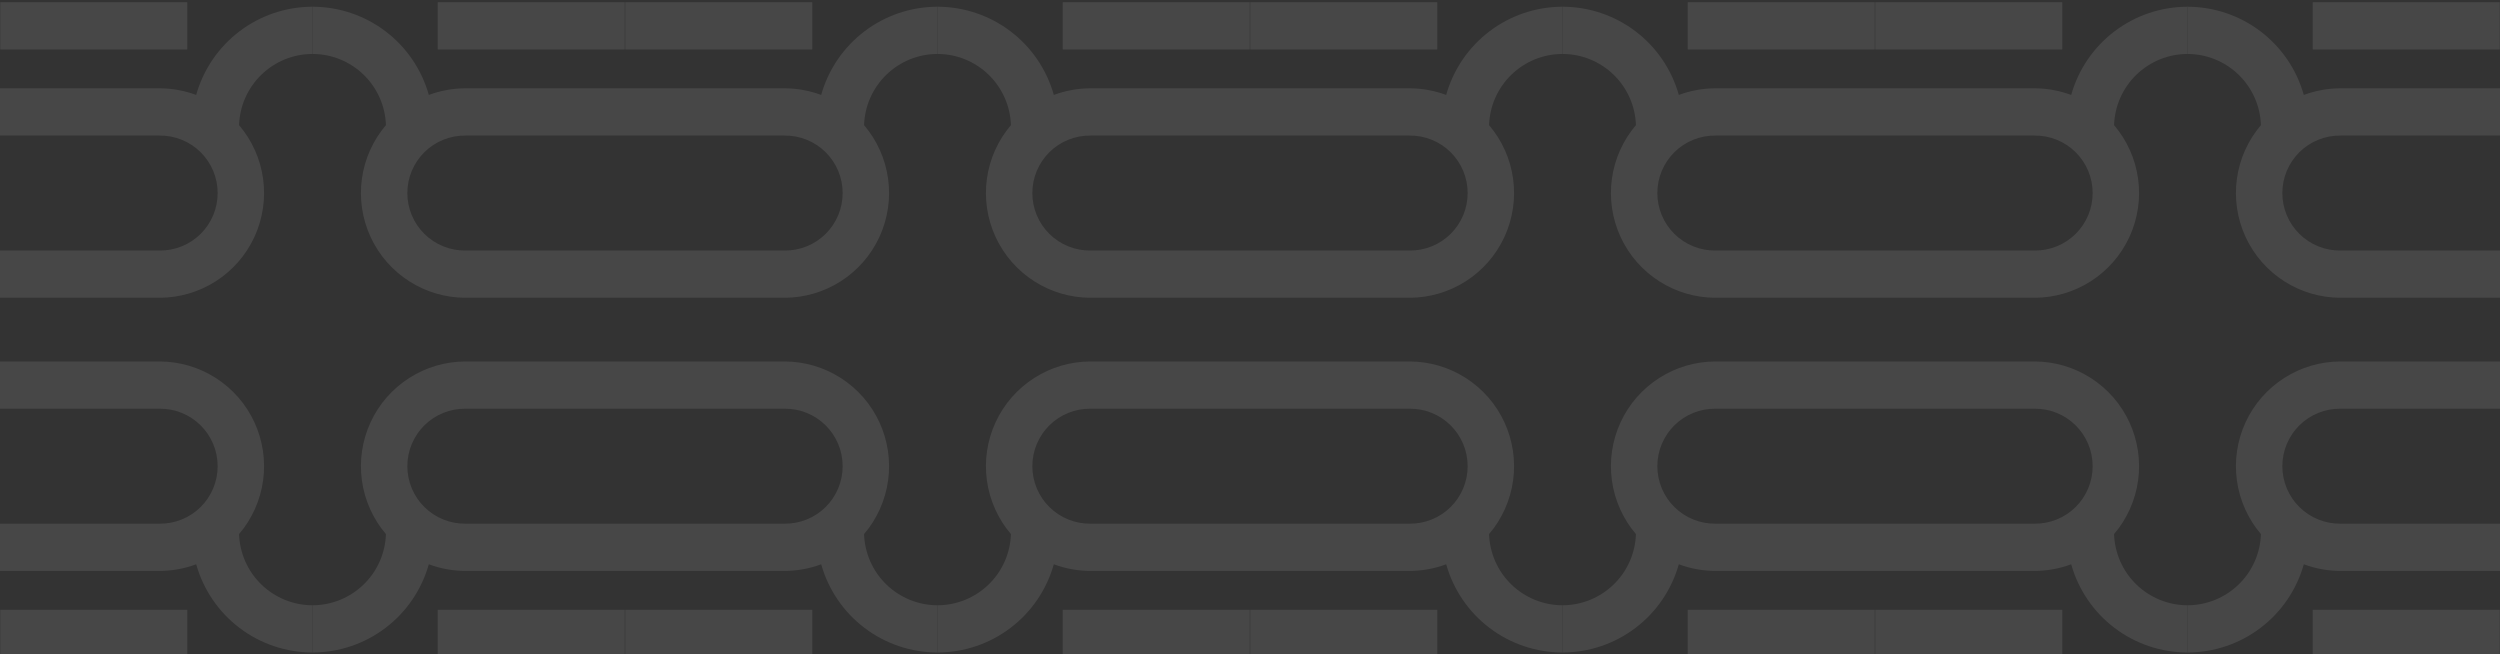 <svg width="1024" height="268" viewBox="0 0 1024 268" fill="none" xmlns="http://www.w3.org/2000/svg">
<rect x="0" y="0" width="1024" height="268" fill="#333333" stroke="none"/>
<g opacity="0.1" clip-path="url(#clip0_147_3505)">
<path d="M76.702 249.777H0.098V269.122H76.702V249.777Z" fill="white"/>
<path d="M97.92 218.772C103.233 212.536 106.65 204.909 107.765 196.793C108.88 188.677 107.648 180.411 104.214 172.973C100.779 165.534 95.287 159.236 88.385 154.821C81.484 150.406 73.463 148.059 65.27 148.059H0V167.404H65.27C68.391 167.36 71.488 167.937 74.384 169.1C77.279 170.264 79.914 171.992 82.136 174.182C84.358 176.373 86.123 178.984 87.327 181.863C88.531 184.741 89.151 187.831 89.151 190.951C89.151 194.072 88.531 197.161 87.327 200.039C86.123 202.918 84.358 205.529 82.136 207.72C79.914 209.911 77.279 211.638 74.384 212.802C71.488 213.965 68.391 214.542 65.27 214.498H0V233.847H65.27C70.423 233.855 75.535 232.932 80.359 231.124C83.276 241.518 89.511 250.675 98.113 257.199C106.715 263.723 117.213 267.257 128.009 267.263V247.918C120.193 247.91 112.686 244.866 107.073 239.428C101.459 233.99 98.177 226.584 97.92 218.772Z" fill="white"/>
<path d="M255.902 249.777H179.298V269.122H255.902V249.777Z" fill="white"/>
<path d="M158.08 218.772C152.766 212.536 149.35 204.909 148.235 196.793C147.12 188.677 148.352 180.411 151.786 172.973C155.221 165.534 160.713 159.236 167.614 154.821C174.516 150.406 182.537 148.059 190.729 148.059H256V167.404H190.729C187.609 167.36 184.512 167.937 181.616 169.1C178.721 170.264 176.086 171.992 173.864 174.182C171.642 176.373 169.877 178.984 168.673 181.863C167.469 184.741 166.849 187.831 166.849 190.951C166.849 194.072 167.469 197.161 168.673 200.039C169.877 202.918 171.642 205.529 173.864 207.72C176.086 209.911 178.721 211.638 181.616 212.802C184.512 213.965 187.609 214.542 190.729 214.498H256V233.847H190.729C185.577 233.855 180.465 232.932 175.64 231.124C172.723 241.518 166.489 250.675 157.887 257.199C149.285 263.723 138.787 267.257 127.991 267.263V247.918C135.807 247.91 143.313 244.866 148.927 239.428C154.541 233.99 157.823 226.584 158.08 218.772Z" fill="white"/>
<path d="M332.702 249.777H256.098V269.122H332.702V249.777Z" fill="white"/>
<path d="M353.92 218.772C359.233 212.536 362.65 204.909 363.765 196.793C364.88 188.677 363.648 180.411 360.214 172.973C356.779 165.534 351.287 159.236 344.385 154.821C337.484 150.406 329.463 148.059 321.271 148.059H256V167.404H321.271C324.391 167.36 327.488 167.937 330.384 169.1C333.279 170.264 335.914 171.992 338.136 174.182C340.358 176.373 342.123 178.984 343.327 181.863C344.531 184.741 345.151 187.831 345.151 190.951C345.151 194.072 344.531 197.161 343.327 200.039C342.123 202.918 340.358 205.529 338.136 207.72C335.914 209.911 333.279 211.638 330.384 212.802C327.488 213.965 324.391 214.542 321.271 214.498H256V233.847H321.271C326.423 233.855 331.535 232.932 336.359 231.124C339.276 241.518 345.511 250.675 354.113 257.199C362.715 263.723 373.213 267.257 384.009 267.263V247.918C376.193 247.91 368.686 244.866 363.073 239.428C357.459 233.99 354.177 226.584 353.92 218.772Z" fill="white"/>
<path d="M511.902 249.777H435.298V269.122H511.902V249.777Z" fill="white"/>
<path d="M414.08 218.772C408.766 212.536 405.35 204.909 404.235 196.793C403.12 188.677 404.352 180.411 407.786 172.973C411.221 165.534 416.713 159.236 423.614 154.821C430.516 150.406 438.537 148.059 446.729 148.059H512V167.404H446.729C443.609 167.36 440.512 167.937 437.616 169.1C434.721 170.264 432.086 171.992 429.864 174.182C427.642 176.373 425.877 178.984 424.673 181.863C423.469 184.741 422.849 187.831 422.849 190.951C422.849 194.072 423.469 197.161 424.673 200.039C425.877 202.918 427.642 205.529 429.864 207.72C432.086 209.911 434.721 211.638 437.616 212.802C440.512 213.965 443.609 214.542 446.729 214.498H512V233.847H446.729C441.577 233.855 436.465 232.932 431.64 231.124C428.723 241.518 422.489 250.675 413.887 257.199C405.285 263.723 394.787 267.257 383.991 267.263V247.918C391.807 247.91 399.313 244.866 404.927 239.428C410.541 233.99 413.823 226.584 414.08 218.772Z" fill="white"/>
<path d="M511.902 0.906H435.298V20.251H511.902V0.906Z" fill="white"/>
<path d="M414.08 51.251C408.767 57.487 405.35 65.115 404.235 73.231C403.12 81.347 404.352 89.613 407.786 97.051C411.221 104.489 416.713 110.788 423.615 115.203C430.516 119.618 438.537 121.964 446.729 121.965H512V102.62H446.729C443.609 102.664 440.512 102.087 437.616 100.923C434.721 99.76 432.086 98.032 429.864 95.841C427.642 93.65 425.877 91.04 424.673 88.161C423.469 85.282 422.849 82.193 422.849 79.073C422.849 75.952 423.469 72.863 424.673 69.984C425.877 67.106 427.642 64.495 429.864 62.304C432.086 60.113 434.721 58.386 437.616 57.222C440.512 56.059 443.609 55.482 446.729 55.526H512V36.176H446.729C441.58 36.168 436.472 37.09 431.65 38.895C428.733 28.501 422.498 19.344 413.896 12.82C405.294 6.296 394.796 2.762 384 2.756V22.101C391.815 22.111 399.32 25.157 404.932 30.596C410.545 36.035 413.824 43.441 414.08 51.251Z" fill="white"/>
<path d="M332.702 0.906H256.098V20.251H332.702V0.906Z" fill="white"/>
<path d="M353.92 51.251C359.233 57.487 362.65 65.115 363.765 73.231C364.88 81.347 363.648 89.613 360.214 97.051C356.779 104.489 351.287 110.788 344.385 115.203C337.484 119.618 329.463 121.964 321.271 121.965H256V102.62H321.271C324.391 102.664 327.488 102.087 330.384 100.923C333.279 99.76 335.914 98.032 338.136 95.841C340.358 93.65 342.123 91.04 343.327 88.161C344.531 85.282 345.151 82.193 345.151 79.073C345.151 75.952 344.531 72.863 343.327 69.984C342.123 67.106 340.358 64.495 338.136 62.304C335.914 60.113 333.279 58.386 330.384 57.222C327.488 56.059 324.391 55.482 321.271 55.526H256V36.176H321.271C326.42 36.168 331.528 37.09 336.35 38.895C339.267 28.501 345.502 19.344 354.104 12.82C362.706 6.296 373.204 2.762 384 2.756V22.101C376.185 22.111 368.68 25.157 363.068 30.596C357.455 36.035 354.176 43.441 353.92 51.251Z" fill="white"/>
<path d="M255.902 0.906H179.298V20.251H255.902V0.906Z" fill="white"/>
<path d="M158.08 51.251C152.767 57.487 149.35 65.115 148.235 73.231C147.12 81.347 148.352 89.613 151.786 97.051C155.221 104.489 160.713 110.788 167.615 115.203C174.516 119.618 182.537 121.964 190.729 121.965H256V102.62H190.729C187.609 102.664 184.512 102.087 181.616 100.923C178.721 99.76 176.086 98.032 173.864 95.841C171.642 93.65 169.877 91.04 168.673 88.161C167.469 85.282 166.849 82.193 166.849 79.073C166.849 75.952 167.469 72.863 168.673 69.984C169.877 67.106 171.642 64.495 173.864 62.304C176.086 60.113 178.721 58.386 181.616 57.222C184.512 56.059 187.609 55.482 190.729 55.526H256V36.176H190.729C185.58 36.168 180.472 37.09 175.65 38.895C172.733 28.501 166.498 19.344 157.896 12.82C149.294 6.296 138.796 2.762 128 2.756V22.101C135.815 22.111 143.32 25.157 148.932 30.596C154.545 36.035 157.824 43.441 158.08 51.251Z" fill="white"/>
<path d="M76.702 0.906H0.098V20.251H76.702V0.906Z" fill="white"/>
<path d="M97.92 51.251C103.233 57.487 106.65 65.115 107.765 73.231C108.88 81.347 107.648 89.613 104.214 97.051C100.779 104.489 95.287 110.788 88.385 115.203C81.484 119.618 73.463 121.964 65.27 121.965H0V102.62H65.27C68.391 102.664 71.488 102.087 74.384 100.923C77.279 99.76 79.914 98.032 82.136 95.841C84.358 93.65 86.123 91.04 87.327 88.161C88.531 85.282 89.151 82.193 89.151 79.073C89.151 75.952 88.531 72.863 87.327 69.984C86.123 67.106 84.358 64.495 82.136 62.304C79.914 60.113 77.279 58.386 74.384 57.222C71.488 56.059 68.391 55.482 65.27 55.526H0V36.176H65.27C70.42 36.168 75.528 37.09 80.35 38.895C83.267 28.501 89.502 19.344 98.104 12.82C106.706 6.296 117.204 2.762 128 2.756V22.101C120.185 22.111 112.68 25.157 107.068 30.596C101.455 36.035 98.176 43.441 97.92 51.251Z" fill="white"/>
<path d="M588.702 249.777H512.098V269.122H588.702V249.777Z" fill="white"/>
<path d="M609.92 218.772C615.233 212.536 618.65 204.909 619.765 196.793C620.88 188.677 619.648 180.411 616.214 172.973C612.779 165.534 607.287 159.236 600.385 154.821C593.484 150.406 585.463 148.059 577.271 148.059H512V167.404H577.271C580.391 167.36 583.488 167.937 586.384 169.1C589.279 170.264 591.914 171.992 594.136 174.182C596.358 176.373 598.123 178.984 599.327 181.863C600.531 184.741 601.151 187.831 601.151 190.951C601.151 194.072 600.531 197.161 599.327 200.039C598.123 202.918 596.358 205.529 594.136 207.72C591.914 209.911 589.279 211.638 586.384 212.802C583.488 213.965 580.391 214.542 577.271 214.498H512V233.847H577.271C582.423 233.855 587.535 232.932 592.359 231.124C595.276 241.518 601.511 250.675 610.113 257.199C618.715 263.723 629.213 267.257 640.009 267.263V247.918C632.193 247.91 624.686 244.866 619.073 239.428C613.459 233.99 610.177 226.584 609.92 218.772Z" fill="white"/>
<path d="M767.902 249.777H691.298V269.122H767.902V249.777Z" fill="white"/>
<path d="M670.08 218.772C664.766 212.536 661.35 204.909 660.235 196.793C659.119 188.677 660.352 180.411 663.786 172.973C667.221 165.534 672.713 159.236 679.614 154.821C686.516 150.406 694.537 148.059 702.729 148.059H768V167.404H702.729C699.609 167.36 696.512 167.937 693.616 169.1C690.721 170.264 688.085 171.992 685.863 174.182C683.641 176.373 681.877 178.984 680.673 181.863C679.468 184.741 678.848 187.831 678.848 190.951C678.848 194.072 679.468 197.161 680.673 200.039C681.877 202.918 683.641 205.529 685.863 207.72C688.085 209.911 690.721 211.638 693.616 212.802C696.512 213.965 699.609 214.542 702.729 214.498H768V233.847H702.729C697.577 233.855 692.465 232.932 687.64 231.124C684.723 241.518 678.489 250.675 669.887 257.199C661.285 263.723 650.787 267.257 639.991 267.263V247.918C647.807 247.91 655.313 244.866 660.927 239.428C666.541 233.99 669.823 226.584 670.08 218.772Z" fill="white"/>
<path d="M844.702 249.777H768.098V269.122H844.702V249.777Z" fill="white"/>
<path d="M865.92 218.772C871.233 212.536 874.65 204.909 875.765 196.793C876.88 188.677 875.648 180.411 872.214 172.973C868.779 165.534 863.287 159.236 856.385 154.821C849.484 150.406 841.463 148.059 833.271 148.059H768V167.404H833.271C836.391 167.36 839.488 167.937 842.384 169.1C845.279 170.264 847.914 171.992 850.136 174.182C852.358 176.373 854.123 178.984 855.327 181.863C856.531 184.741 857.151 187.831 857.151 190.951C857.151 194.072 856.531 197.161 855.327 200.039C854.123 202.918 852.358 205.529 850.136 207.72C847.914 209.911 845.279 211.638 842.384 212.802C839.488 213.965 836.391 214.542 833.271 214.498H768V233.847H833.271C838.423 233.855 843.535 232.932 848.359 231.124C851.276 241.518 857.511 250.675 866.113 257.199C874.715 263.723 885.213 267.257 896.009 267.263V247.918C888.193 247.91 880.686 244.866 875.073 239.428C869.459 233.99 866.177 226.584 865.92 218.772Z" fill="white"/>
<path d="M1023.9 249.777H947.298V269.122H1023.9V249.777Z" fill="white"/>
<path d="M926.08 218.772C920.766 212.536 917.35 204.909 916.235 196.793C915.119 188.677 916.352 180.411 919.786 172.973C923.221 165.534 928.713 159.236 935.614 154.821C942.516 150.406 950.537 148.059 958.729 148.059H1024V167.404H958.729C955.609 167.36 952.512 167.937 949.616 169.1C946.721 170.264 944.085 171.992 941.863 174.182C939.641 176.373 937.877 178.984 936.673 181.863C935.468 184.741 934.848 187.831 934.848 190.951C934.848 194.072 935.468 197.161 936.673 200.039C937.877 202.918 939.641 205.529 941.863 207.72C944.085 209.911 946.721 211.638 949.616 212.802C952.512 213.965 955.609 214.542 958.729 214.498H1024V233.847H958.729C953.577 233.855 948.465 232.932 943.64 231.124C940.723 241.518 934.489 250.675 925.887 257.199C917.285 263.723 906.787 267.257 895.991 267.263V247.918C903.807 247.91 911.313 244.866 916.927 239.428C922.541 233.99 925.823 226.584 926.08 218.772Z" fill="white"/>
<path d="M1023.9 0.906H947.298V20.251H1023.9V0.906Z" fill="white"/>
<path d="M926.08 51.251C920.766 57.487 917.35 65.114 916.235 73.231C915.119 81.347 916.352 89.613 919.786 97.051C923.221 104.489 928.713 110.788 935.614 115.203C942.516 119.618 950.537 121.964 958.729 121.964H1024V102.619H958.729C955.609 102.663 952.512 102.087 949.616 100.923C946.721 99.76 944.085 98.032 941.863 95.841C939.641 93.65 937.877 91.04 936.673 88.161C935.468 85.282 934.848 82.193 934.848 79.072C934.848 75.952 935.468 72.863 936.673 69.984C937.877 67.105 939.641 64.495 941.863 62.304C944.085 60.113 946.721 58.386 949.616 57.222C952.512 56.058 955.609 55.482 958.729 55.526H1024V36.176H958.729C953.577 36.169 948.465 37.091 943.64 38.9C940.723 28.505 934.489 19.349 925.887 12.825C917.285 6.301 906.787 2.766 895.991 2.761V22.105C903.807 22.113 911.313 25.157 916.927 30.595C922.541 36.033 925.823 43.44 926.08 51.251Z" fill="white"/>
<path d="M844.702 0.906H768.098V20.251H844.702V0.906Z" fill="white"/>
<path d="M865.92 51.251C871.233 57.487 874.65 65.114 875.765 73.231C876.88 81.347 875.648 89.613 872.214 97.051C868.779 104.489 863.287 110.788 856.385 115.203C849.484 119.618 841.463 121.964 833.271 121.964H768V102.619H833.271C836.391 102.663 839.488 102.087 842.384 100.923C845.279 99.76 847.914 98.032 850.136 95.841C852.358 93.65 854.123 91.04 855.327 88.161C856.531 85.282 857.151 82.193 857.151 79.072C857.151 75.952 856.531 72.863 855.327 69.984C854.123 67.105 852.358 64.495 850.136 62.304C847.914 60.113 845.279 58.386 842.384 57.222C839.488 56.058 836.391 55.482 833.271 55.526H768V36.176H833.271C838.423 36.169 843.535 37.091 848.359 38.9C851.276 28.505 857.511 19.349 866.113 12.825C874.715 6.301 885.213 2.766 896.009 2.761V22.105C888.193 22.113 880.686 25.157 875.073 30.595C869.459 36.033 866.177 43.44 865.92 51.251Z" fill="white"/>
<path d="M767.902 0.906H691.298V20.251H767.902V0.906Z" fill="white"/>
<path d="M670.08 51.251C664.767 57.487 661.35 65.115 660.235 73.231C659.12 81.347 660.352 89.613 663.786 97.051C667.221 104.489 672.713 110.788 679.615 115.203C686.516 119.618 694.537 121.964 702.729 121.965H768V102.62H702.729C699.609 102.664 696.512 102.087 693.616 100.923C690.721 99.76 688.086 98.032 685.864 95.841C683.642 93.65 681.877 91.04 680.673 88.161C679.469 85.282 678.849 82.193 678.849 79.073C678.849 75.952 679.469 72.863 680.673 69.984C681.877 67.106 683.642 64.495 685.864 62.304C688.086 60.113 690.721 58.386 693.616 57.222C696.512 56.059 699.609 55.482 702.729 55.526H768V36.176H702.729C697.58 36.168 692.472 37.09 687.65 38.895C684.733 28.501 678.498 19.344 669.896 12.82C661.294 6.296 650.796 2.762 640 2.756V22.101C647.815 22.111 655.32 25.157 660.932 30.596C666.545 36.035 669.824 43.441 670.08 51.251Z" fill="white"/>
<path d="M588.702 0.906H512.098V20.251H588.702V0.906Z" fill="white"/>
<path d="M609.92 51.251C615.233 57.487 618.65 65.115 619.765 73.231C620.88 81.347 619.648 89.613 616.214 97.051C612.779 104.489 607.287 110.788 600.385 115.203C593.484 119.618 585.463 121.964 577.271 121.965H512V102.62H577.271C580.391 102.664 583.488 102.087 586.384 100.923C589.279 99.76 591.914 98.032 594.136 95.841C596.358 93.65 598.123 91.04 599.327 88.161C600.531 85.282 601.151 82.193 601.151 79.073C601.151 75.952 600.531 72.863 599.327 69.984C598.123 67.106 596.358 64.495 594.136 62.304C591.914 60.113 589.279 58.386 586.384 57.222C583.488 56.059 580.391 55.482 577.271 55.526H512V36.176H577.271C582.42 36.168 587.528 37.09 592.35 38.895C595.267 28.501 601.502 19.344 610.104 12.82C618.706 6.296 629.204 2.762 640 2.756V22.101C632.185 22.111 624.68 25.157 619.068 30.596C613.455 36.035 610.176 43.441 609.92 51.251Z" fill="white"/>
</g>
<defs>
<clipPath id="clip0_147_3505">
<rect width="1024" height="268.216" fill="white" transform="translate(0 0.906)"/>
</clipPath>
</defs>
</svg>
